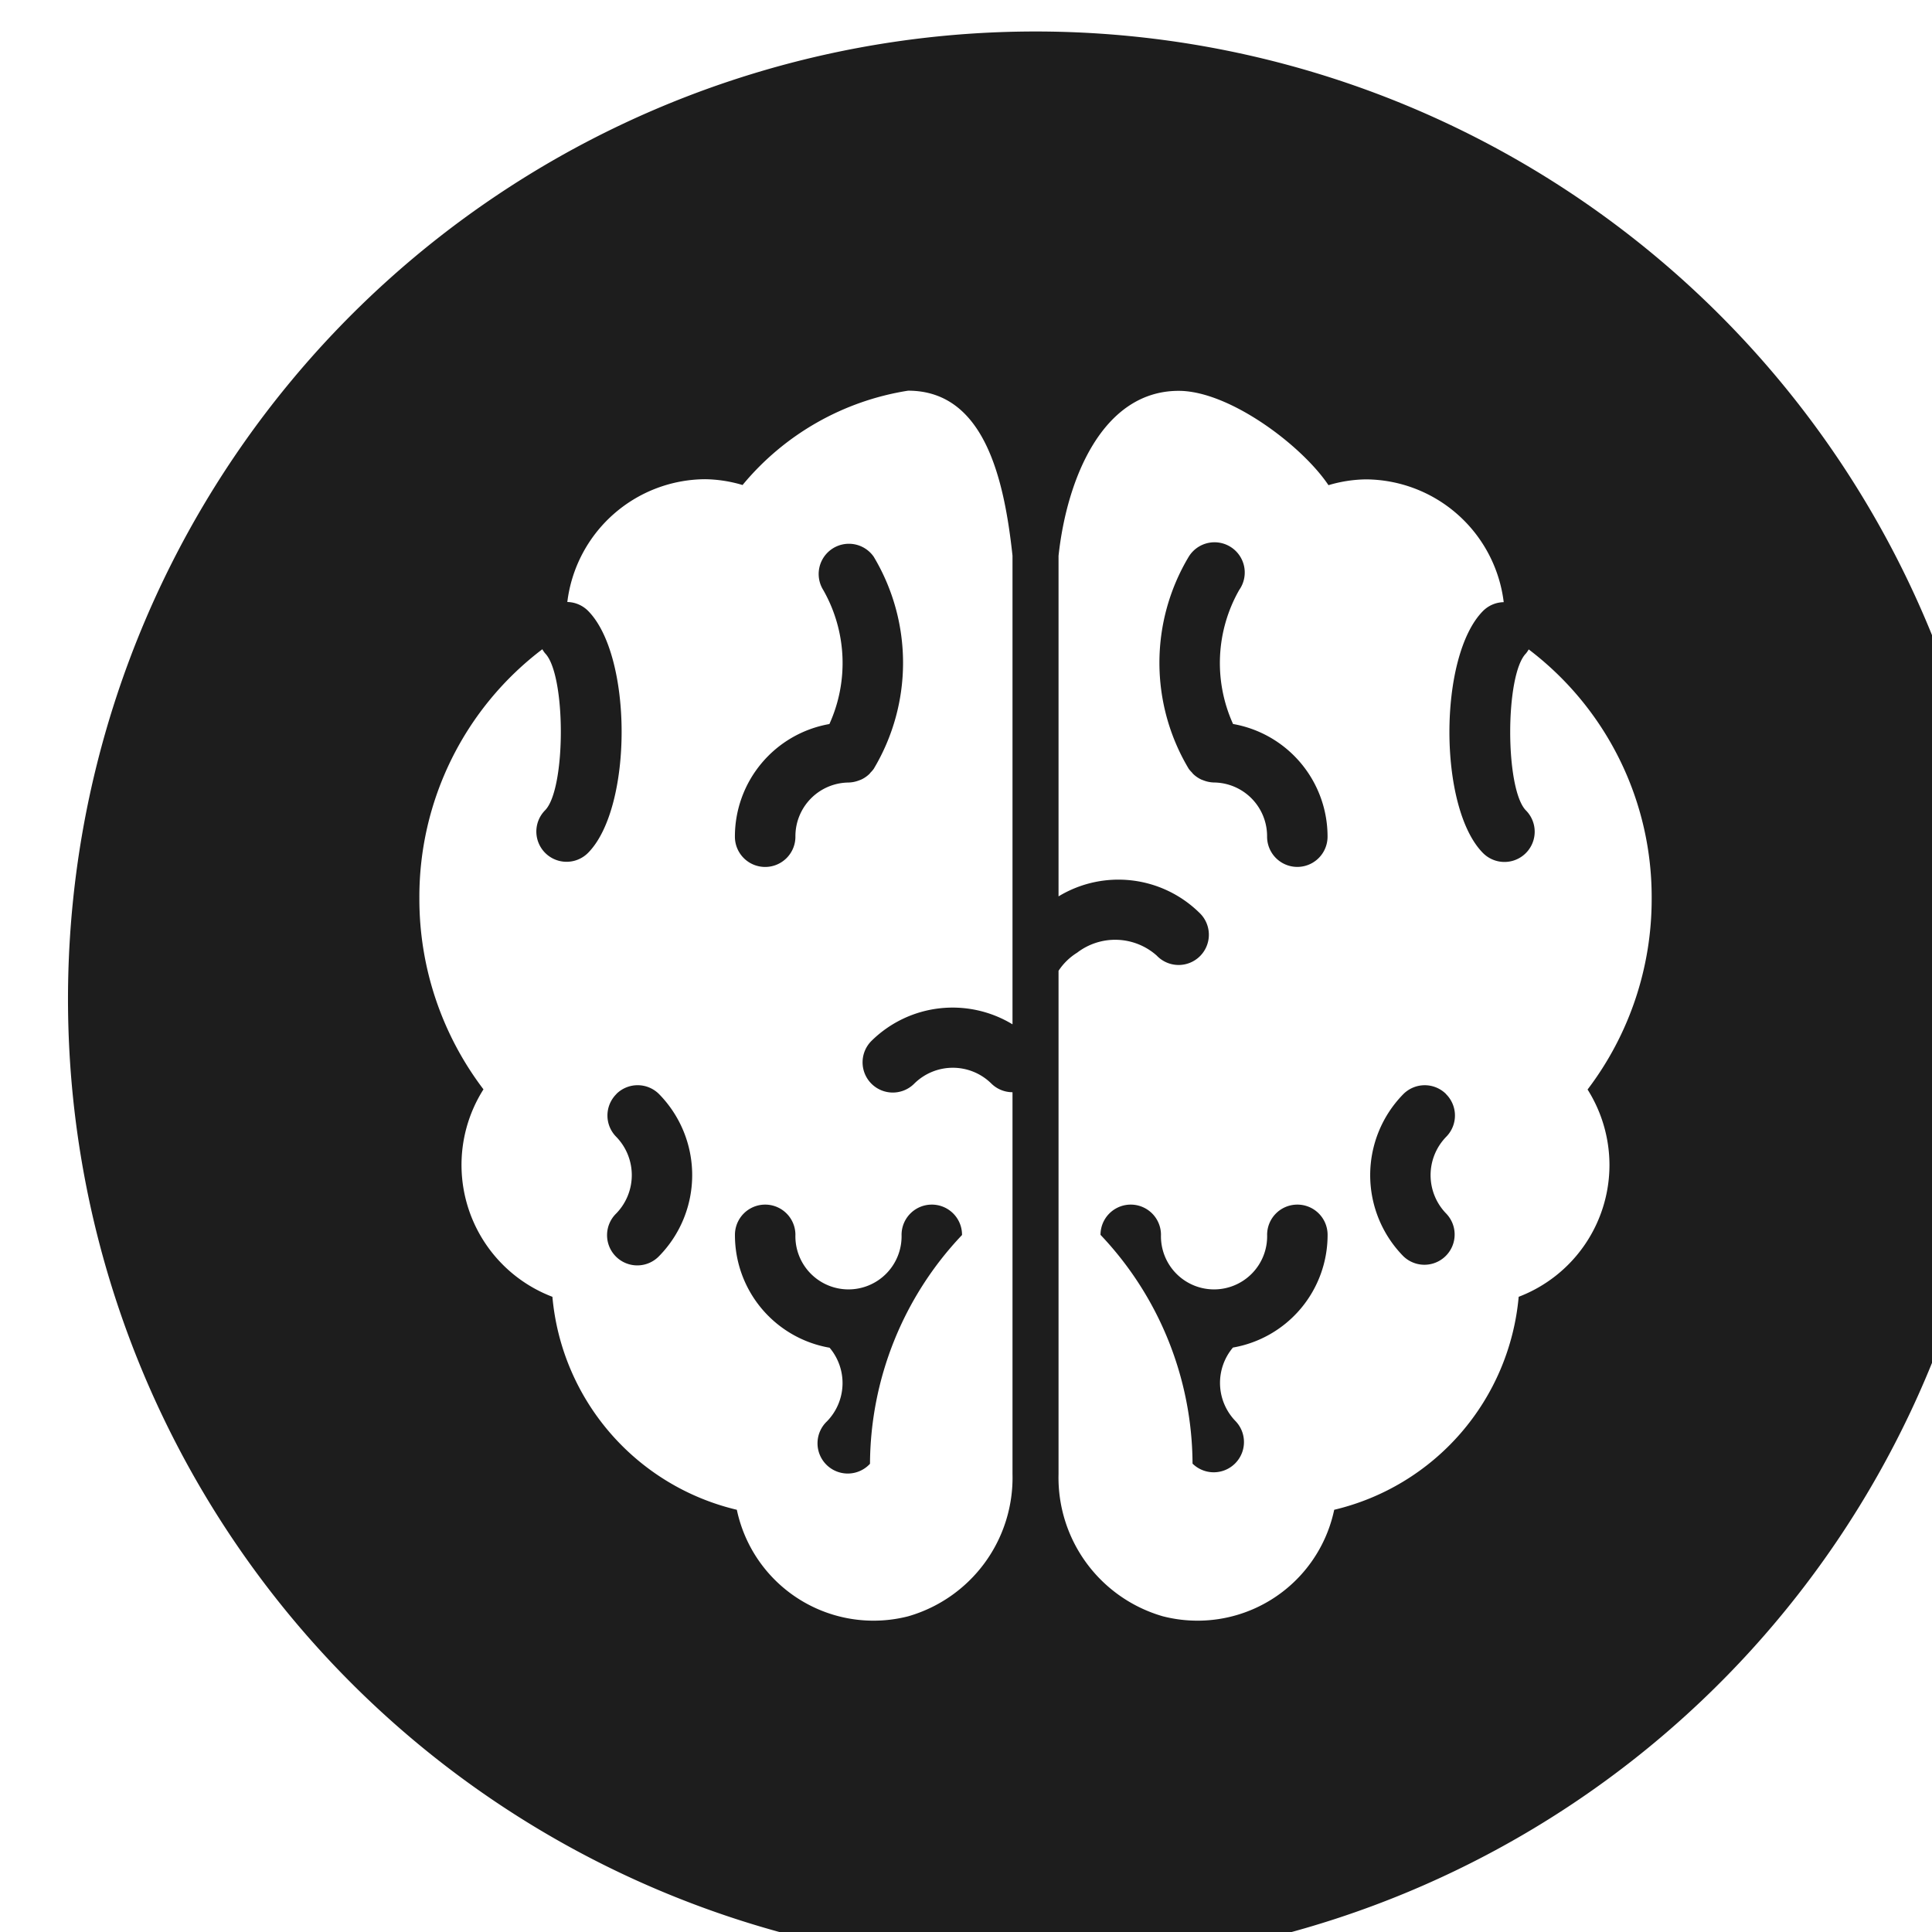 <?xml version="1.0" encoding="UTF-8" standalone="no"?>
<!-- Created with Inkscape (http://www.inkscape.org/) -->

<svg
   xmlns:dc="http://purl.org/dc/elements/1.1/"
   xmlns:cc="http://creativecommons.org/ns#"
   xmlns:rdf="http://www.w3.org/1999/02/22-rdf-syntax-ns#"
   xmlns:svg="http://www.w3.org/2000/svg"
   xmlns="http://www.w3.org/2000/svg"
   xmlns:sodipodi="http://sodipodi.sourceforge.net/DTD/sodipodi-0.dtd"
   xmlns:inkscape="http://www.inkscape.org/namespaces/inkscape"
   width="12.7mm"
   height="12.7mm"
   viewBox="0 0 12.7 12.7"
   version="1.1"
   id="svg8"
   inkscape:version="0.92.4 (unknown)"
   sodipodi:docname="years_icon.svg">
  <defs
     id="defs2">
    <style
       id="style815">.a{fill:#00edae;}</style>
    <style
       id="style3650">.a{fill:#00edae;}</style>
    <style
       id="style6466">.a{fill:#1d1d1d;}</style>
    <style
       id="style6480">.a{fill:#00edae;}</style>
    <style
       id="style9296">.a{fill:#00edae;}</style>
    <style
       id="style12112">.a{fill:#1d1d1d;}</style>
    <style
       id="style14944">.a,.b,.c{fill:#fff;}.a{font-size:116px;}.a,.b{font-family:HelveticaLTStd-Bold, Helvetica LT Std;font-weight:700;letter-spacing:-0.025em;}.b{font-size:18px;}.d{fill:#1d1d1d;}.e{fill:none;stroke:#fff;stroke-linejoin:round;stroke-width:3px;}.f{filter:url(#o);}.g{filter:url(#m);}.h{filter:url(#k);}.i{filter:url(#i);}.j{filter:url(#g);}.k{filter:url(#e);}.l{filter:url(#c);}.m{filter:url(#a);}</style>
    <filter
       filterUnits="userSpaceOnUse"
       height="134"
       width="138"
       y="102.913"
       x="18"
       id="a">
      <feOffset
         id="feOffset14946"
         input="SourceAlpha" />
      <feGaussianBlur
         id="feGaussianBlur14948"
         result="b"
         stdDeviation="3" />
      <feFlood
         id="feFlood14950"
         flood-opacity="0.102" />
      <feComposite
         result="result1"
         id="feComposite14952"
         in2="b"
         operator="in" />
      <feComposite
         id="feComposite14954"
         in2="result1"
         in="SourceGraphic" />
    </filter>
    <filter
       filterUnits="userSpaceOnUse"
       height="134"
       width="146"
       y="102.913"
       x="560"
       id="c">
      <feOffset
         id="feOffset14957"
         input="SourceAlpha" />
      <feGaussianBlur
         id="feGaussianBlur14959"
         result="d"
         stdDeviation="3" />
      <feFlood
         id="feFlood14961"
         flood-opacity="0.102" />
      <feComposite
         result="result1"
         id="feComposite14963"
         in2="d"
         operator="in" />
      <feComposite
         id="feComposite14965"
         in2="result1"
         in="SourceGraphic" />
    </filter>
    <filter
       filterUnits="userSpaceOnUse"
       height="37"
       width="174"
       y="207.913"
       x="0"
       id="e">
      <feOffset
         id="feOffset14968"
         input="SourceAlpha" />
      <feGaussianBlur
         id="feGaussianBlur14970"
         result="f"
         stdDeviation="3" />
      <feFlood
         id="feFlood14972"
         flood-opacity="0.102" />
      <feComposite
         result="result1"
         id="feComposite14974"
         in2="f"
         operator="in" />
      <feComposite
         id="feComposite14976"
         in2="result1"
         in="SourceGraphic" />
    </filter>
    <filter
       filterUnits="userSpaceOnUse"
       height="37"
       width="174"
       y="207.913"
       x="546"
       id="g">
      <feOffset
         id="feOffset14979"
         input="SourceAlpha" />
      <feGaussianBlur
         id="feGaussianBlur14981"
         result="h"
         stdDeviation="3" />
      <feFlood
         id="feFlood14983"
         flood-opacity="0.102" />
      <feComposite
         result="result1"
         id="feComposite14985"
         in2="h"
         operator="in" />
      <feComposite
         id="feComposite14987"
         in2="result1"
         in="SourceGraphic" />
    </filter>
    <filter
       filterUnits="userSpaceOnUse"
       height="134"
       width="146"
       y="102.913"
       x="287"
       id="i">
      <feOffset
         id="feOffset14990"
         input="SourceAlpha" />
      <feGaussianBlur
         id="feGaussianBlur14992"
         result="j"
         stdDeviation="3" />
      <feFlood
         id="feFlood14994"
         flood-opacity="0.102" />
      <feComposite
         result="result1"
         id="feComposite14996"
         in2="j"
         operator="in" />
      <feComposite
         id="feComposite14998"
         in2="result1"
         in="SourceGraphic" />
    </filter>
    <filter
       filterUnits="userSpaceOnUse"
       height="134"
       width="134"
       y="102.913"
       x="839"
       id="k">
      <feOffset
         id="feOffset15001"
         input="SourceAlpha" />
      <feGaussianBlur
         id="feGaussianBlur15003"
         result="l"
         stdDeviation="3" />
      <feFlood
         id="feFlood15005"
         flood-opacity="0.102" />
      <feComposite
         result="result1"
         id="feComposite15007"
         in2="l"
         operator="in" />
      <feComposite
         id="feComposite15009"
         in2="result1"
         in="SourceGraphic" />
    </filter>
    <filter
       filterUnits="userSpaceOnUse"
       height="37"
       width="136"
       y="207.913"
       x="292"
       id="m">
      <feOffset
         id="feOffset15012"
         input="SourceAlpha" />
      <feGaussianBlur
         id="feGaussianBlur15014"
         result="n"
         stdDeviation="3" />
      <feFlood
         id="feFlood15016"
         flood-opacity="0.102" />
      <feComposite
         result="result1"
         id="feComposite15018"
         in2="n"
         operator="in" />
      <feComposite
         id="feComposite15020"
         in2="result1"
         in="SourceGraphic" />
    </filter>
    <filter
       filterUnits="userSpaceOnUse"
       height="37"
       width="264"
       y="207.913"
       x="774"
       id="o">
      <feOffset
         id="feOffset15023"
         input="SourceAlpha" />
      <feGaussianBlur
         id="feGaussianBlur15025"
         result="p"
         stdDeviation="3" />
      <feFlood
         id="feFlood15027"
         flood-opacity="0.102" />
      <feComposite
         result="result1"
         id="feComposite15029"
         in2="p"
         operator="in" />
      <feComposite
         id="feComposite15031"
         in2="result1"
         in="SourceGraphic" />
    </filter>
  </defs>
  <sodipodi:namedview
     id="base"
     pagecolor="#ffffff"
     bordercolor="#666666"
     borderopacity="1.0"
     inkscape:pageopacity="0.0"
     inkscape:pageshadow="2"
     inkscape:zoom="4.9469363"
     inkscape:cx="-74.693726"
     inkscape:cy="2.4340197"
     inkscape:document-units="mm"
     inkscape:current-layer="layer1"
     showgrid="false"
     inkscape:window-width="1855"
     inkscape:window-height="1056"
     inkscape:window-x="1985"
     inkscape:window-y="24"
     inkscape:window-maximized="1"
     showguides="true"
     inkscape:guide-bbox="true" />
  <g
     inkscape:label="Layer 1"
     inkscape:groupmode="layer"
     id="layer1"
     transform="translate(115.459,-25.747)">
    <circle
       style="fill:#ffffff;stroke-width:0.265"
       class="c"
       cx="-109.109"
       cy="32.097"
       r="5.821"
       id="circle15114" />
    <g
       transform="matrix(0.265,0,0,0.265,-399.092,-105.486)"
       id="g15130">
      <path
         style="fill:#1d1d1d"
         inkscape:connector-curvature="0"
         class="d"
         d="m 1096,496 a 24,24 0 1 0 24,24 24,24 0 0 0 -24,-24 z m -3.157,39.312 a 3.465,3.465 0 0 1 -4.252,-2.642 5.977,5.977 0 0 1 -4.575,-5.283 3.5,3.5 0 0 1 -1.71,-5.146 7.8,7.8 0 0 1 -1.59,-4.741 7.706,7.706 0 0 1 3.05,-6.176 0.736,0.736 0 0 0 0.068,0.1 c 0.521,0.528 0.522,3.367 0,3.895 a 0.75,0.75 0 1 0 1.068,1.054 c 1.108,-1.121 1.108,-4.88 0,-6 a 0.745,0.745 0 0 0 -0.516,-0.221 3.466,3.466 0 0 1 3.416,-3.046 3.39,3.39 0 0 1 0.931,0.144 6.674,6.674 0 0 1 4.106,-2.34 c 1.891,0 2.384,2.185 2.59,4.093 v 11.625 a 2.865,2.865 0 0 0 -3.487,0.4 0.75,0.75 0 1 0 1.053,1.068 1.36,1.36 0 0 1 1.908,0 0.746,0.746 0 0 0 0.526,0.216 v 0 9.469 a 3.579,3.579 0 0 1 -2.586,3.531 z m 17.394,-11.2 a 3.5,3.5 0 0 1 -2.252,3.275 5.978,5.978 0 0 1 -4.576,5.283 3.464,3.464 0 0 1 -4.251,2.642 3.579,3.579 0 0 1 -2.587,-3.526 V 519.3 a 1.494,1.494 0 0 1 0.461,-0.449 1.551,1.551 0 0 1 1.973,0.07 0.75,0.75 0 1 0 1.053,-1.067 2.865,2.865 0 0 0 -3.487,-0.4 v -8.447 c 0.205,-1.908 1.09,-4.093 2.981,-4.093 1.251,0 3.05,1.348 3.715,2.34 a 3.385,3.385 0 0 1 0.931,-0.144 3.466,3.466 0 0 1 3.416,3.046 0.745,0.745 0 0 0 -0.516,0.221 c -1.108,1.122 -1.108,4.88 0,6 a 0.75,0.75 0 1 0 1.068,-1.054 c -0.522,-0.528 -0.521,-3.367 0,-3.895 a 0.736,0.736 0 0 0 0.068,-0.1 7.706,7.706 0 0 1 3.05,6.176 7.8,7.8 0 0 1 -1.59,4.741 3.515,3.515 0 0 1 0.543,1.867 z"
         id="path15116" />
      <path
         style="fill:#1d1d1d"
         inkscape:connector-curvature="0"
         class="d"
         d="m 1098.941,534.8 a 0.75,0.75 0 0 0 -0.75,0.75 1.317,1.317 0 1 1 -2.633,0 0.75,0.75 0 0 0 -1.5,0 2.833,2.833 0 0 0 2.348,2.8 1.359,1.359 0 0 1 -0.065,1.826 0.75,0.75 0 1 0 1.067,1.053 8.306,8.306 0 0 1 2.283,-5.675 0.749,0.749 0 0 0 -0.75,-0.754 z"
         transform="translate(-5.514,-9.7)"
         id="path15118" />
      <path
         style="fill:#1d1d1d"
         inkscape:connector-curvature="0"
         class="d"
         d="m 1094.808,520.954 a 0.75,0.75 0 0 0 0.75,-0.75 1.332,1.332 0 0 1 1.316,-1.344 v 0 a 0.773,0.773 0 0 0 0.26,-0.052 l 0.051,-0.019 a 0.744,0.744 0 0 0 0.206,-0.14 c 0.012,-0.011 0.021,-0.025 0.032,-0.038 a 0.71,0.71 0 0 0 0.076,-0.088 5.12,5.12 0 0 0 0,-5.266 0.75,0.75 0 0 0 -1.252,0.825 3.661,3.661 0 0 1 0.154,3.327 2.835,2.835 0 0 0 -2.344,2.8 0.75,0.75 0 0 0 0.751,0.745 z"
         transform="translate(-5.514,-4.23)"
         id="path15120" />
      <path
         style="fill:#1d1d1d"
         inkscape:connector-curvature="0"
         class="d"
         d="m 1090.067,531.068 a 0.749,0.749 0 0 0 -0.01,1.06 1.364,1.364 0 0 1 0,1.908 0.75,0.75 0 1 0 1.068,1.053 2.869,2.869 0 0 0 0,-4.015 0.75,0.75 0 0 0 -1.061,-0.006 z"
         transform="translate(-4.461,-8.713)"
         id="path15122" />
      <path
         style="fill:#1d1d1d"
         inkscape:connector-curvature="0"
         class="d"
         d="m 1111.032,534.8 a 0.749,0.749 0 0 0 -0.75,0.75 1.317,1.317 0 1 1 -2.633,0 0.75,0.75 0 0 0 -1.5,0 8.3,8.3 0 0 1 2.283,5.675 0.75,0.75 0 0 0 1.068,-1.053 1.359,1.359 0 0 1 -0.066,-1.826 2.833,2.833 0 0 0 2.348,-2.8 0.749,0.749 0 0 0 -0.75,-0.746 z"
         transform="translate(-8.537,-9.7)"
         id="path15124" />
      <path
         style="fill:#1d1d1d"
         inkscape:connector-curvature="0"
         class="d"
         d="m 1109.925,517.408 a 3.663,3.663 0 0 1 0.154,-3.327 0.75,0.75 0 1 0 -1.252,-0.825 5.121,5.121 0 0 0 0,5.266 0.773,0.773 0 0 0 0.077,0.088 0.365,0.365 0 0 0 0.032,0.038 0.743,0.743 0 0 0 0.206,0.14 l 0.051,0.019 a 0.769,0.769 0 0 0 0.26,0.052 v 0 a 1.332,1.332 0 0 1 1.316,1.344 0.75,0.75 0 0 0 1.5,0 2.835,2.835 0 0 0 -2.344,-2.795 z"
         transform="translate(-9.025,-4.23)"
         id="path15126" />
      <path
         style="fill:#1d1d1d"
         inkscape:connector-curvature="0"
         class="d"
         d="m 1116.949,531.068 a 0.75,0.75 0 0 0 -1.061,0.007 2.869,2.869 0 0 0 0,4.015 0.75,0.75 0 0 0 1.068,-1.053 1.364,1.364 0 0 1 0,-1.908 0.749,0.749 0 0 0 -0.01,-1.061 z"
         transform="translate(-10.767,-8.713)"
         id="path15128" />
    </g>
  </g>
</svg>
